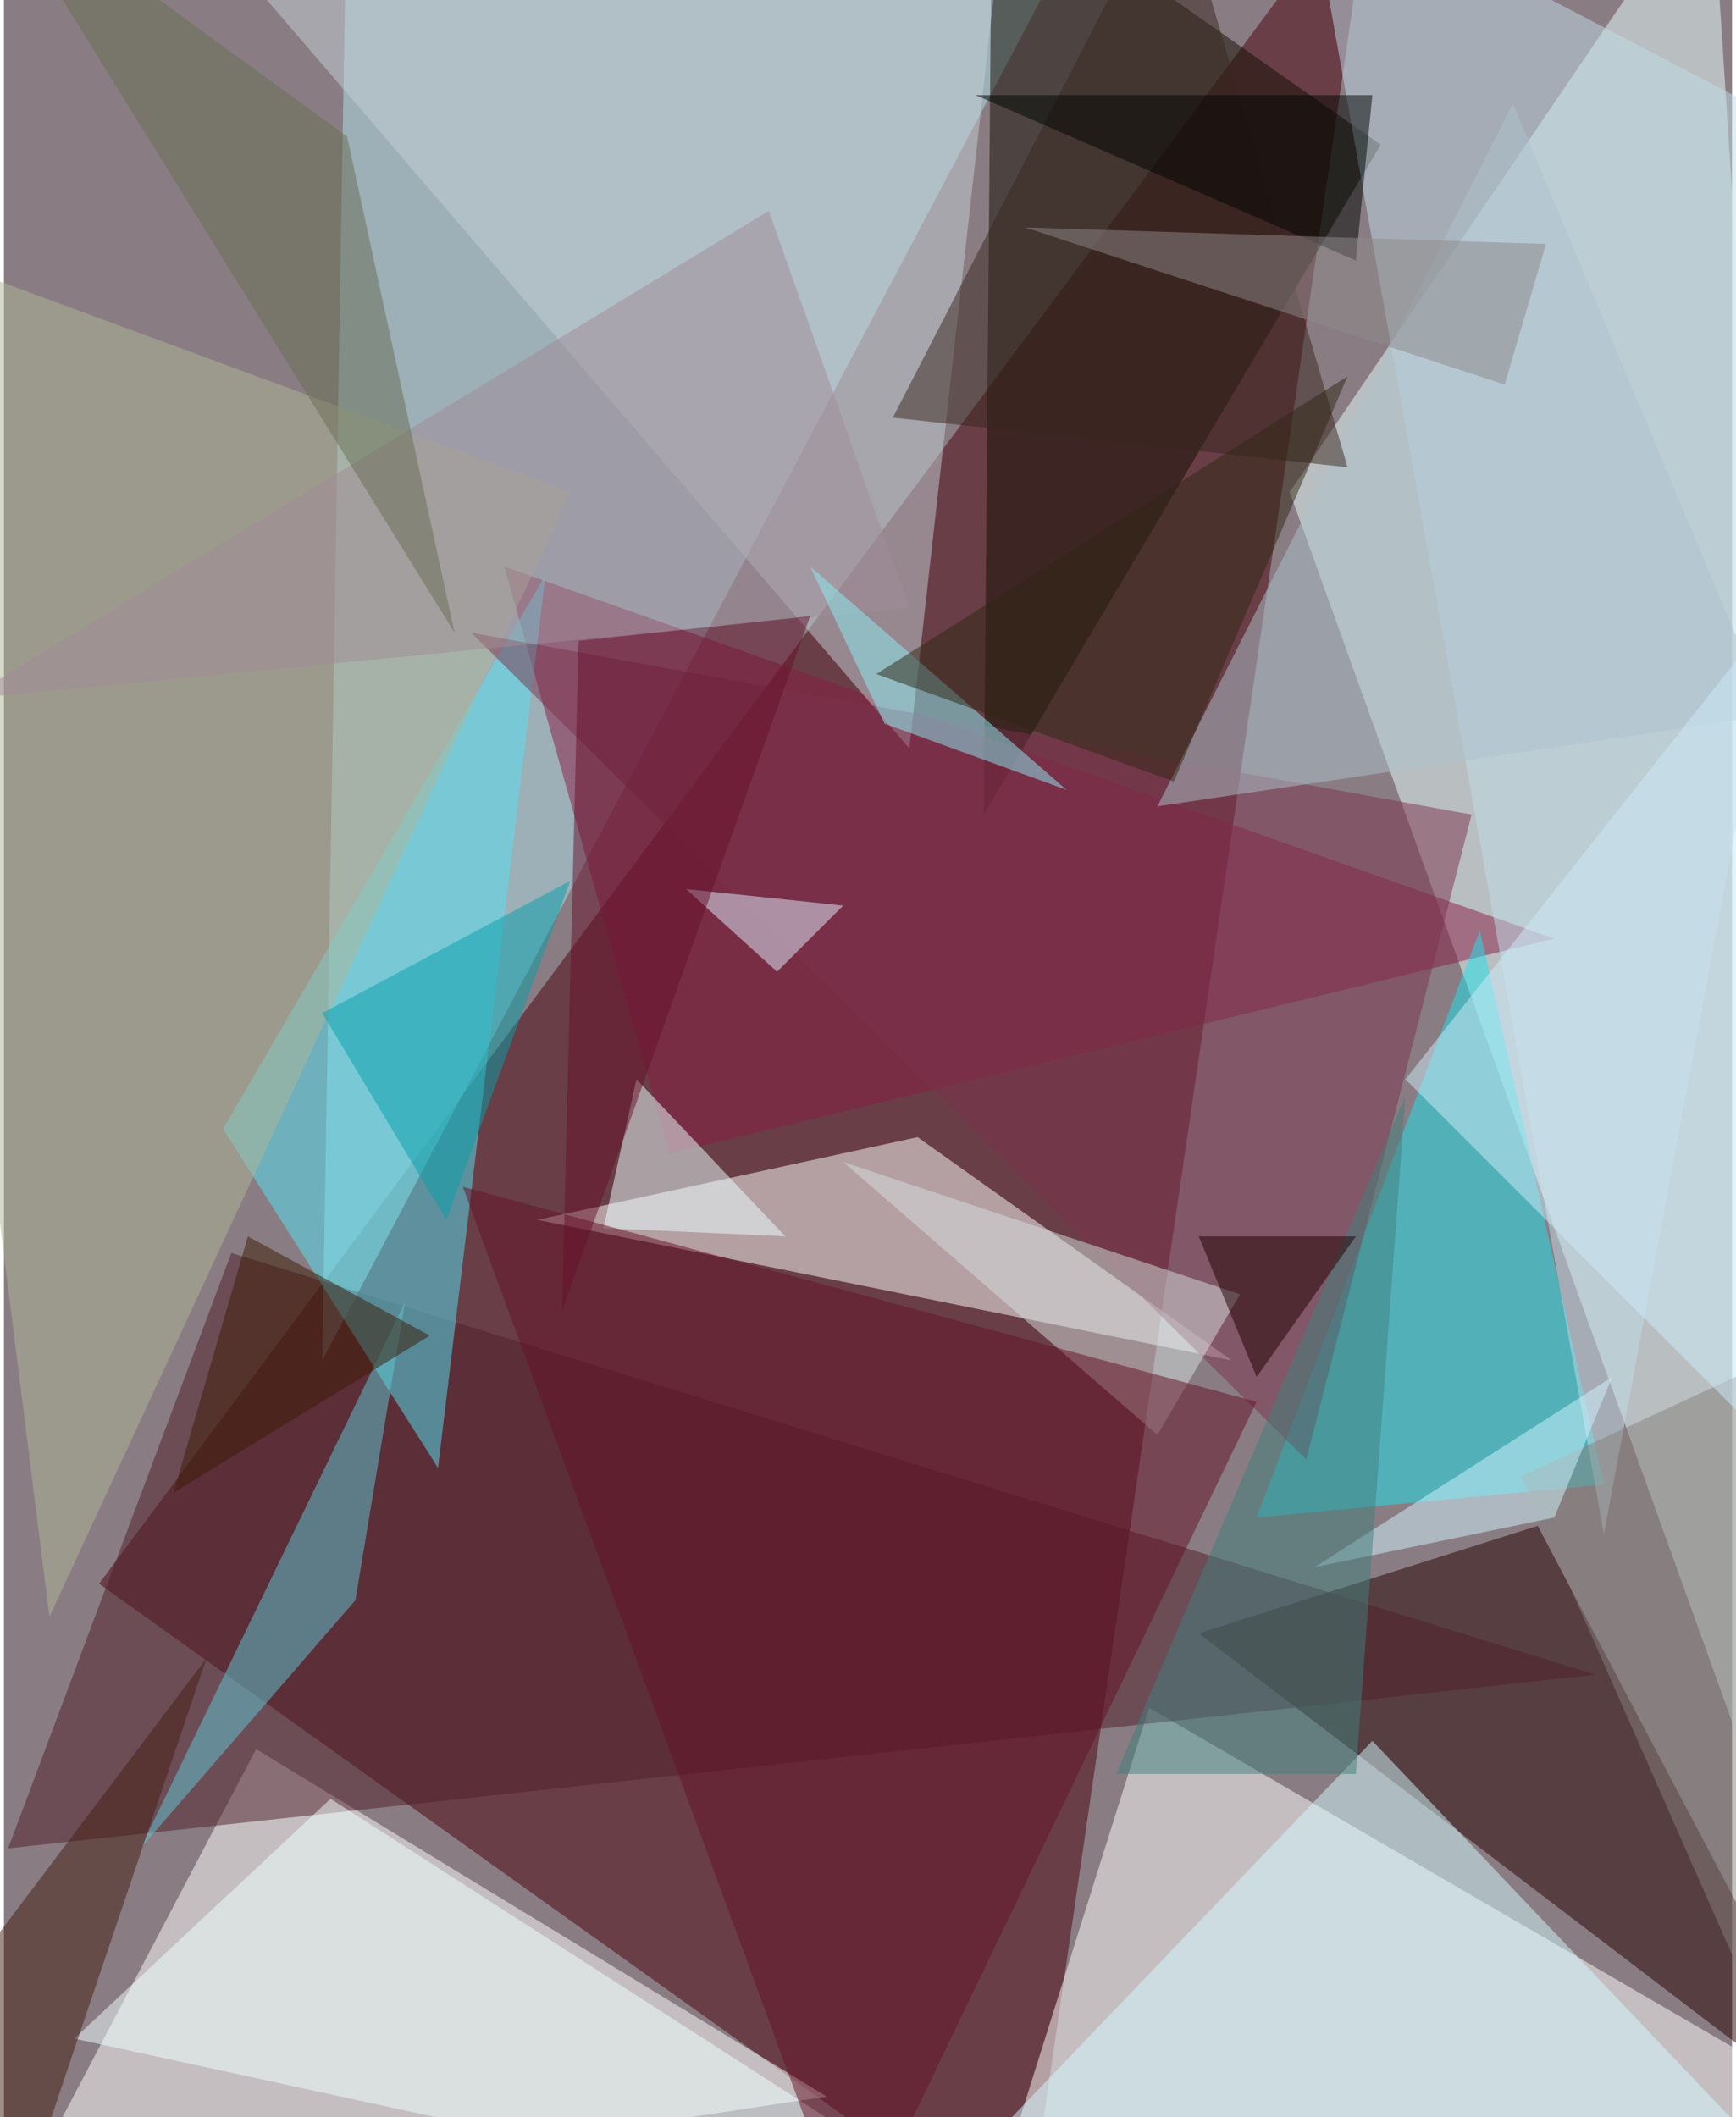 <svg xmlns="http://www.w3.org/2000/svg" width="228" height="278" viewBox="0 0 836 1024"><path fill="#897d83" d="M0 0h836v1024H0z"/><g fill-opacity=".502"><path fill="#4b000a" d="M494 1086L662-62 46 766z"/><path fill="#e9ffff" d="M826-62L622 238l272 756z"/><path fill="#fff" d="M2 1074l120-228 276 168zm896-48l-412 16 68-216z"/><path fill="#b2e1eb" d="M530-54l-364-8-12 720z"/><path fill="#fff" d="M258 590l184-40 152 108z"/><path fill="#270000" d="M742 738l156 296-320-244z"/><path fill="#130c00" d="M474 394l4-456L666 70z"/><path fill="#871d44" d="M242 274l80 284 428-104z"/><path fill="#1ce4ee" d="M714 450L606 734l168-16z"/><path fill="#511e2b" d="M770 810L110 606 2 894z"/><path fill="#55e4f3" d="M210 710L106 546l156-268z"/><path fill="#c5cfd7" d="M74-62l364 424 44-392z"/><path fill="#b0b597" d="M-62 114l84 668 252-544z"/><path fill="#c2dbe8" d="M630-62l144 804L898 78z"/><path fill="azure" d="M34 986l124-116 336 216z"/><path fill="#7d334c" d="M710 394l-80 312-404-400z"/><path fill="#d3faff" d="M894 1086l-416-52 184-192z"/><path fill="#60cad6" d="M66 894l128-264-24 144z"/><path fill="#d5dfe0" d="M406 562l192 64-40 68z"/><path fill="#ebffff" d="M290 594l16-72 72 76z"/><path fill="#651027" d="M410 1086l196-408-384-104z"/><path fill="#adc1cb" d="M558 390l296-44L730 50z"/><path fill="#3a261e" d="M430 202L566-62l84 288z"/><path fill="#451c11" d="M-62 1014L98 802 2 1086z"/><path fill="#a08c98" d="M370 102l68 192-456 44z"/><path fill="#079fac" d="M214 590l60-164-120 64z"/><path fill="#dff2ff" d="M330 430l44 40 32-32z"/><path fill="#85807d" d="M898 1086L734 714l164-76z"/><path fill="#3a1a03" d="M118 598l88 48-124 76z"/><path fill="#d2f3ff" d="M634 758l116-24 28-68z"/><path fill="#41807e" d="M678 530L538 858h116z"/><path fill="#696f54" d="M-10-62L166 66l52 240z"/><path fill="#000503" d="M470 46h192l-8 80z"/><path fill="#8cf0f4" d="M514 382L390 274l36 76z"/><path fill="#66102a" d="M390 298L270 634l8-324z"/><path fill="#312615" d="M422 326l144 52 84-196z"/><path fill="#1e0000" d="M606 666l-28-68h76z"/><path fill="#cdecf9" d="M678 522l188 188 8-436z"/><path fill="#8d8a89" d="M746 118l-252-8 232 76z"/></g></svg>